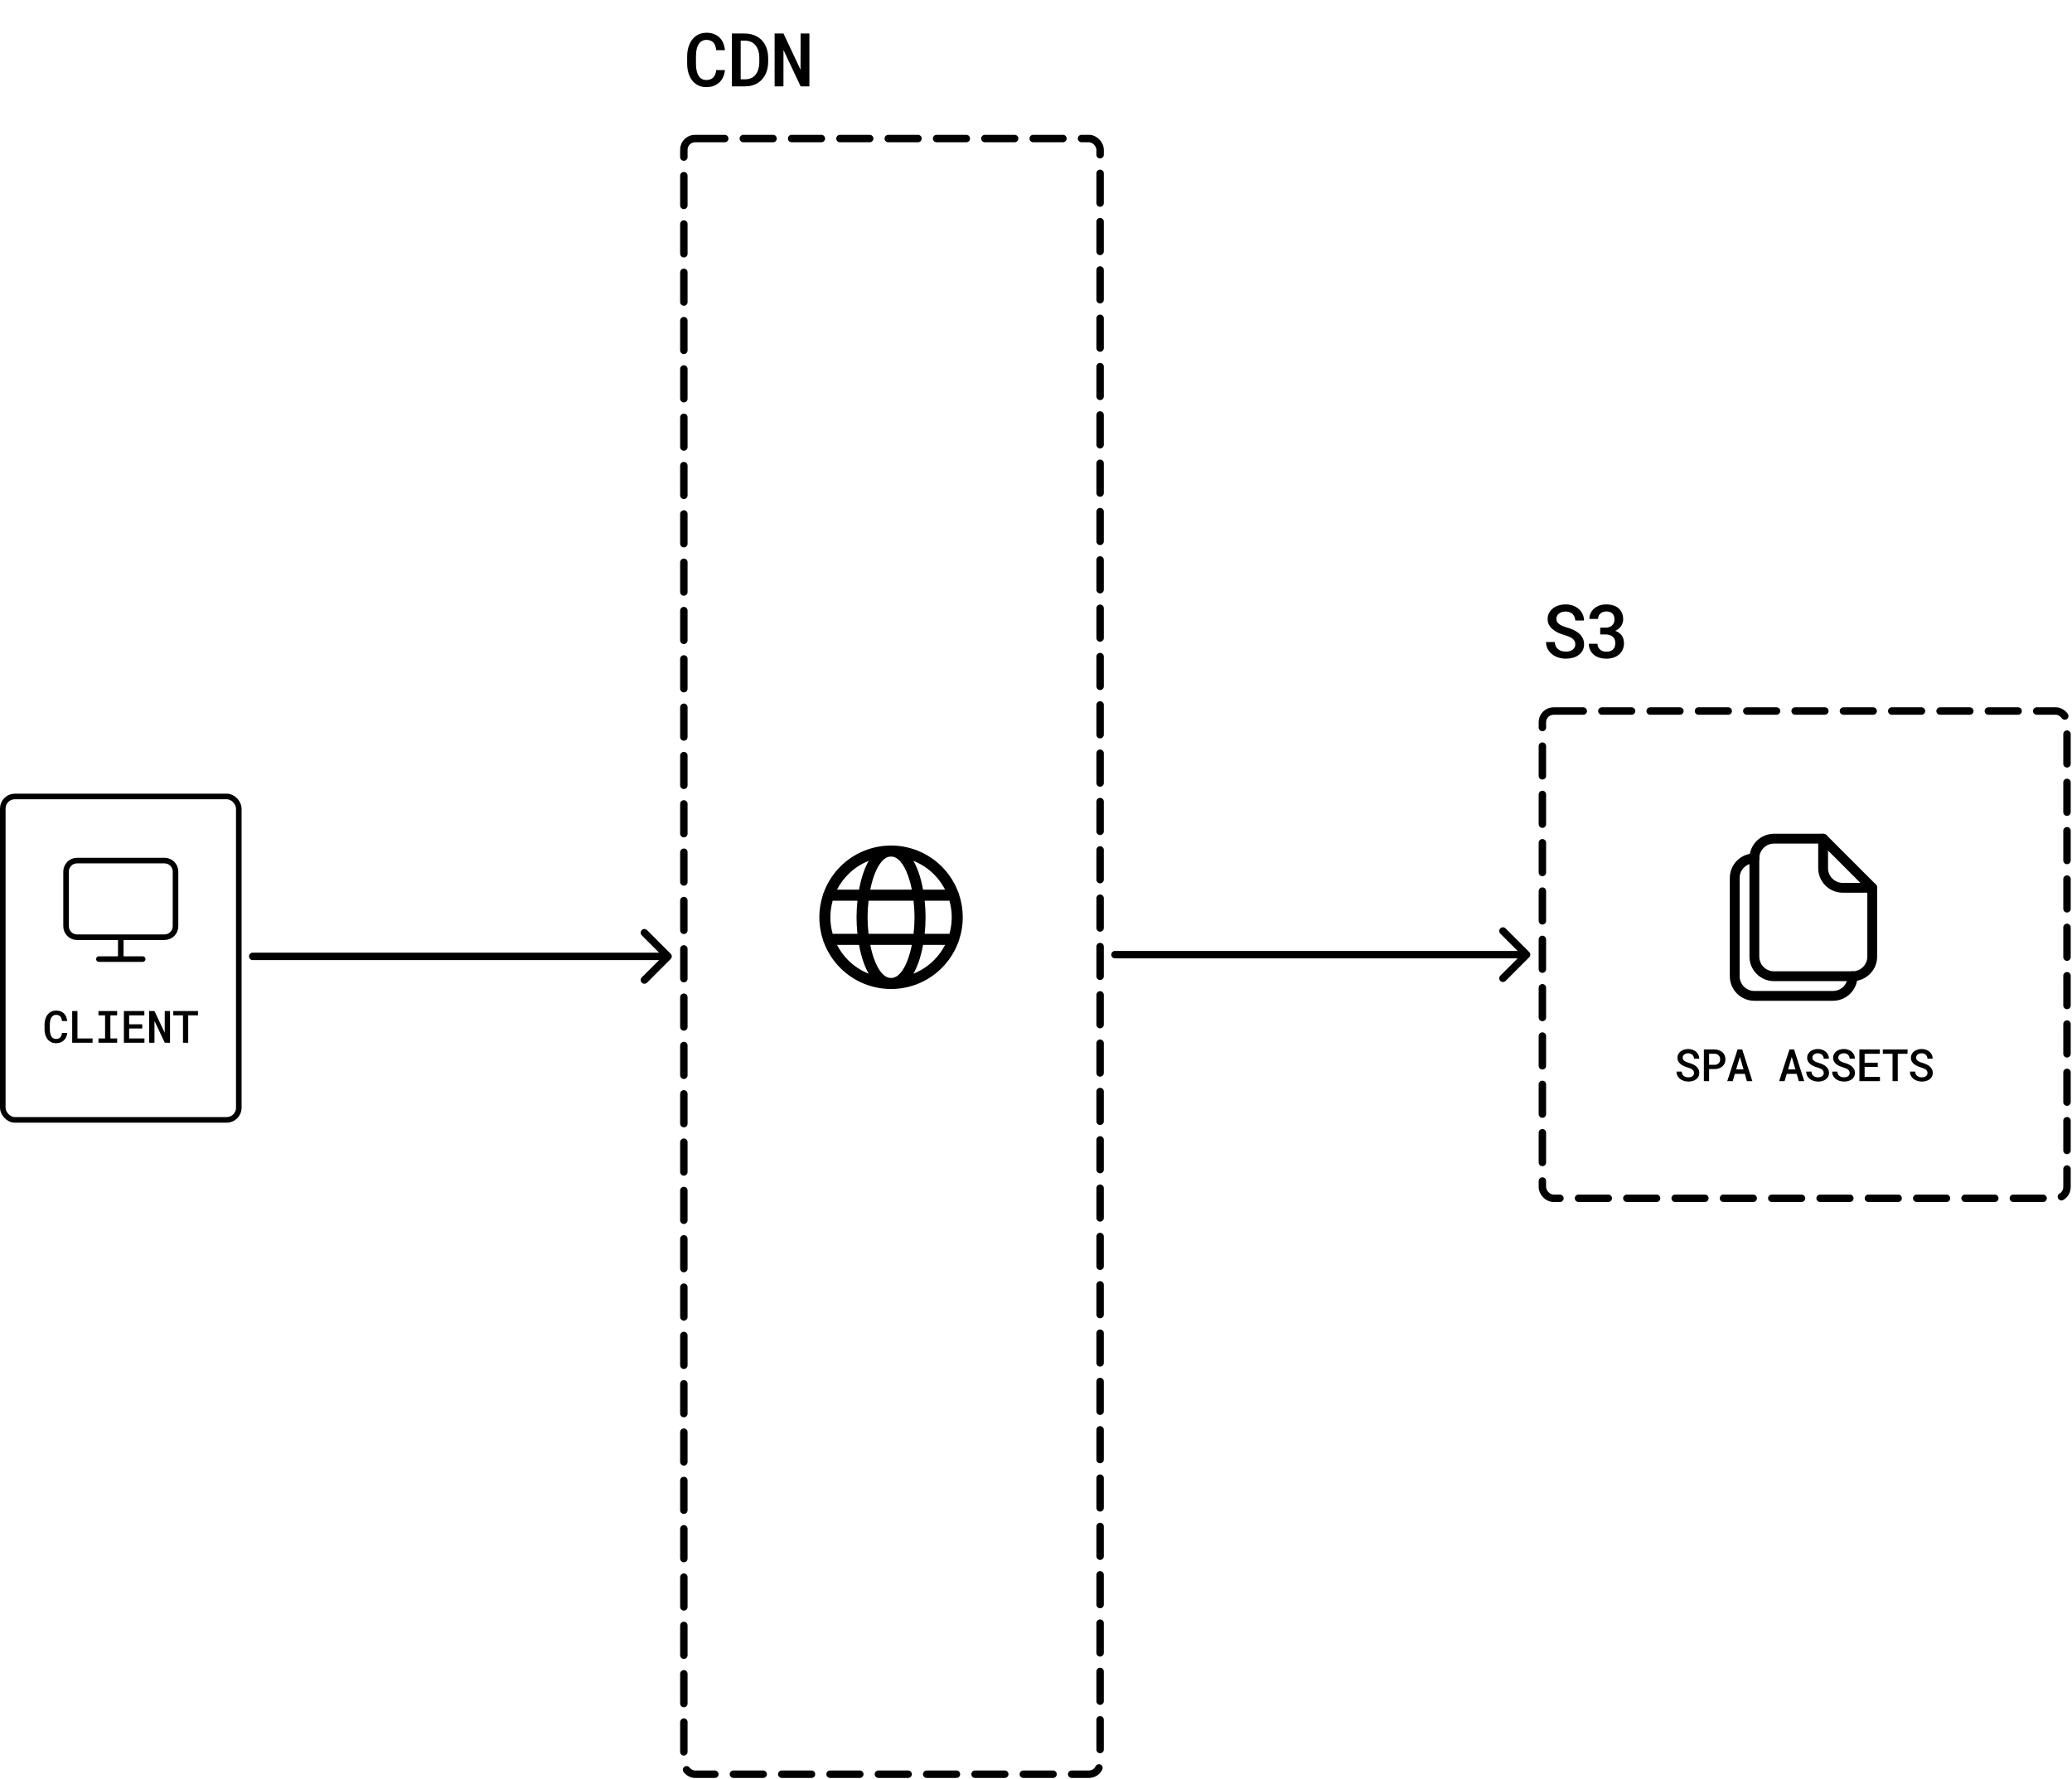 <svg width="1115" height="957" viewBox="0 0 1115 957" fill="none" xmlns="http://www.w3.org/2000/svg">
<rect x="368" y="74.537" width="224" height="880" rx="6" stroke="currentColor" stroke-width="4" stroke-linecap="round" stroke-dasharray="16 10"/>
<path d="M390.109 37.713C389.979 39.093 389.654 40.35 389.133 41.482C388.612 42.602 387.928 43.559 387.082 44.353C386.223 45.161 385.201 45.786 384.016 46.228C382.844 46.658 381.542 46.873 380.109 46.873C378.938 46.873 377.857 46.717 376.867 46.404C375.891 46.079 375.018 45.623 374.25 45.037C373.508 44.49 372.857 43.833 372.297 43.065C371.75 42.283 371.288 41.43 370.91 40.506C370.533 39.594 370.246 38.605 370.051 37.537C369.868 36.469 369.777 35.356 369.777 34.197V30.311C369.777 29.204 369.868 28.136 370.051 27.107C370.233 26.079 370.507 25.109 370.871 24.197C371.262 23.182 371.763 22.264 372.375 21.443C373 20.61 373.716 19.9 374.523 19.314C375.292 18.781 376.138 18.364 377.062 18.064C378 17.765 379.022 17.615 380.129 17.615C381.626 17.615 382.961 17.837 384.133 18.279C385.318 18.722 386.327 19.347 387.16 20.154C388.007 20.975 388.671 21.964 389.152 23.123C389.647 24.282 389.966 25.571 390.109 26.99H385.422C385.344 26.144 385.181 25.382 384.934 24.705C384.699 24.015 384.374 23.429 383.957 22.947C383.527 22.465 383 22.101 382.375 21.854C381.75 21.593 381.001 21.463 380.129 21.463C379.517 21.463 378.964 21.547 378.469 21.717C377.987 21.886 377.557 22.127 377.18 22.439C376.659 22.817 376.223 23.312 375.871 23.924C375.533 24.523 375.253 25.193 375.031 25.936C374.862 26.587 374.732 27.283 374.641 28.025C374.562 28.755 374.523 29.503 374.523 30.271V34.197C374.523 35.148 374.576 36.04 374.68 36.873C374.797 37.706 374.973 38.468 375.207 39.158C375.389 39.731 375.617 40.252 375.891 40.721C376.177 41.19 376.516 41.593 376.906 41.932C377.31 42.296 377.772 42.576 378.293 42.772C378.827 42.954 379.432 43.045 380.109 43.045C380.917 43.045 381.633 42.928 382.258 42.693C382.883 42.459 383.417 42.114 383.859 41.658C384.289 41.215 384.634 40.662 384.895 39.998C385.155 39.334 385.324 38.572 385.402 37.713H390.109ZM393.839 46.463V18.025H400.87C402.094 18.025 403.246 18.169 404.327 18.455C405.408 18.729 406.391 19.113 407.276 19.607C408.24 20.115 409.093 20.753 409.835 21.521C410.59 22.29 411.222 23.149 411.729 24.1C412.25 25.089 412.654 26.176 412.94 27.361C413.227 28.546 413.37 29.809 413.37 31.15V33.377C413.37 34.666 413.233 35.89 412.96 37.049C412.699 38.195 412.322 39.243 411.827 40.193C411.345 41.118 410.759 41.958 410.069 42.713C409.392 43.468 408.637 44.113 407.804 44.647C406.866 45.232 405.824 45.682 404.679 45.994C403.546 46.307 402.328 46.463 401.026 46.463H393.839ZM398.585 21.854V42.654H401.026C401.86 42.654 402.621 42.557 403.311 42.361C404.015 42.153 404.646 41.86 405.206 41.482C405.779 41.092 406.287 40.603 406.729 40.018C407.185 39.419 407.556 38.735 407.843 37.967C408.09 37.316 408.279 36.606 408.409 35.838C408.539 35.07 408.604 34.249 408.604 33.377V31.111C408.604 30.252 408.539 29.438 408.409 28.67C408.279 27.902 408.09 27.192 407.843 26.541C407.53 25.747 407.113 25.031 406.593 24.393C406.072 23.741 405.453 23.214 404.737 22.811C404.216 22.511 403.63 22.283 402.979 22.127C402.328 21.958 401.625 21.866 400.87 21.854H398.585ZM435.556 46.463H430.849L421.611 26.893L421.592 46.463H416.845V18.025H421.611L430.791 37.518L430.83 18.025H435.556V46.463Z" fill="currentColor"/>
<path fill-rule="evenodd" clip-rule="evenodd" d="M1007.5 514.643V477.643L981.071 451.215H954.643C951.839 451.215 949.15 452.329 947.168 454.311C945.185 456.294 944.071 458.983 944.071 461.786V514.643C944.071 517.447 945.185 520.136 947.168 522.119C949.15 524.101 951.839 525.215 954.643 525.215H996.928C999.732 525.215 1002.42 524.101 1004.4 522.119C1006.39 520.136 1007.5 517.447 1007.5 514.643Z" stroke="currentColor" stroke-width="5.286" stroke-linecap="round" stroke-linejoin="round"/>
<path d="M981.071 451.215V467.072C981.071 469.876 982.185 472.565 984.168 474.547C986.15 476.53 988.839 477.643 991.643 477.643H1007.5M944.071 461.786C941.268 461.786 938.579 462.9 936.596 464.883C934.614 466.865 933.5 469.554 933.5 472.358V525.215C933.5 528.019 934.614 530.707 936.596 532.69C938.579 534.672 941.268 535.786 944.071 535.786H986.357C989.161 535.786 991.85 534.672 993.832 532.69C995.815 530.707 996.929 528.019 996.929 525.215" stroke="currentColor" stroke-width="5.286" stroke-linecap="round" stroke-linejoin="round"/>
<rect x="830" y="382.537" width="282.308" height="262.143" rx="6" stroke="currentColor" stroke-width="4" stroke-linecap="round" stroke-dasharray="16 10"/>
<path d="M847.734 346.676C847.734 346.012 847.598 345.426 847.324 344.918C847.051 344.41 846.667 343.954 846.172 343.551C845.651 343.173 845.033 342.835 844.316 342.535C843.613 342.223 842.826 341.943 841.953 341.695C840.612 341.318 839.375 340.855 838.242 340.309C837.122 339.749 836.165 339.124 835.371 338.434C834.577 337.73 833.952 336.936 833.496 336.051C833.053 335.152 832.832 334.143 832.832 333.023C832.832 331.812 833.092 330.725 833.613 329.762C834.134 328.785 834.837 327.952 835.723 327.262C836.608 326.585 837.637 326.07 838.809 325.719C839.993 325.354 841.237 325.172 842.539 325.172C843.919 325.172 845.202 325.387 846.387 325.816C847.585 326.233 848.626 326.819 849.512 327.574C850.397 328.342 851.094 329.26 851.602 330.328C852.122 331.383 852.383 332.555 852.383 333.844H847.734C847.669 333.128 847.513 332.477 847.266 331.891C847.031 331.292 846.699 330.777 846.27 330.348C845.827 329.931 845.286 329.605 844.648 329.371C844.023 329.124 843.301 329 842.48 329C841.764 329 841.1 329.098 840.488 329.293C839.889 329.475 839.368 329.736 838.926 330.074C838.483 330.426 838.138 330.849 837.891 331.344C837.643 331.839 837.52 332.392 837.52 333.004C837.533 333.655 837.702 334.228 838.027 334.723C838.353 335.204 838.789 335.628 839.336 335.992C839.896 336.357 840.534 336.676 841.25 336.949C841.979 337.223 842.741 337.477 843.535 337.711C844.538 337.997 845.514 338.355 846.465 338.785C847.428 339.202 848.314 339.71 849.121 340.309C850.124 341.064 850.924 341.969 851.523 343.023C852.135 344.065 852.441 345.27 852.441 346.637C852.441 347.9 852.174 349.013 851.641 349.977C851.12 350.94 850.417 351.741 849.531 352.379C848.633 353.043 847.591 353.544 846.406 353.883C845.221 354.208 843.971 354.371 842.656 354.371C841.263 354.371 839.889 354.156 838.535 353.727C837.181 353.284 836.003 352.646 835 351.812C834.076 351.031 833.34 350.113 832.793 349.059C832.259 348.004 831.986 346.793 831.973 345.426H836.66C836.725 346.298 836.908 347.06 837.207 347.711C837.52 348.349 837.943 348.876 838.477 349.293C838.997 349.723 839.609 350.042 840.312 350.25C841.029 350.458 841.81 350.562 842.656 350.562C843.372 350.562 844.036 350.478 844.648 350.309C845.273 350.139 845.814 349.885 846.27 349.547C846.712 349.221 847.064 348.818 847.324 348.336C847.598 347.854 847.734 347.301 847.734 346.676ZM861.112 337.672H863.905C864.738 337.672 865.468 337.561 866.093 337.34C866.718 337.105 867.232 336.78 867.636 336.363C868.013 335.999 868.3 335.549 868.495 335.016C868.703 334.469 868.808 333.883 868.808 333.258C868.808 332.581 868.71 331.975 868.515 331.441C868.332 330.908 868.059 330.452 867.694 330.074C867.33 329.723 866.867 329.449 866.308 329.254C865.761 329.059 865.129 328.961 864.413 328.961C863.775 328.961 863.183 329.059 862.636 329.254C862.102 329.436 861.64 329.703 861.249 330.055C860.845 330.406 860.526 330.829 860.292 331.324C860.071 331.819 859.96 332.372 859.96 332.984H855.292C855.292 331.852 855.52 330.81 855.975 329.859C856.431 328.909 857.063 328.082 857.87 327.379C858.677 326.689 859.628 326.148 860.722 325.758C861.828 325.367 863.039 325.172 864.354 325.172C865.696 325.172 866.926 325.348 868.046 325.699C869.179 326.038 870.142 326.546 870.936 327.223C871.744 327.913 872.369 328.759 872.811 329.762C873.254 330.764 873.475 331.93 873.475 333.258C873.475 333.844 873.384 334.43 873.202 335.016C873.033 335.602 872.772 336.168 872.421 336.715C872.069 337.249 871.627 337.75 871.093 338.219C870.559 338.688 869.934 339.085 869.218 339.41C870.064 339.697 870.78 340.074 871.366 340.543C871.965 340.999 872.453 341.513 872.831 342.086C873.209 342.672 873.482 343.303 873.651 343.98C873.821 344.645 873.905 345.335 873.905 346.051C873.905 347.379 873.658 348.564 873.163 349.605C872.681 350.634 872.017 351.5 871.171 352.203C870.311 352.919 869.296 353.466 868.124 353.844C866.965 354.208 865.709 354.391 864.354 354.391C863.13 354.391 861.952 354.221 860.819 353.883C859.686 353.544 858.69 353.036 857.831 352.359C856.972 351.682 856.281 350.849 855.761 349.859C855.253 348.857 854.999 347.691 854.999 346.363H859.667C859.667 346.988 859.778 347.568 859.999 348.102C860.233 348.622 860.565 349.065 860.995 349.43C861.412 349.807 861.906 350.1 862.479 350.309C863.065 350.517 863.71 350.621 864.413 350.621C865.168 350.621 865.845 350.523 866.444 350.328C867.056 350.12 867.571 349.814 867.987 349.41C868.391 349.033 868.697 348.564 868.905 348.004C869.127 347.431 869.237 346.78 869.237 346.051C869.237 345.23 869.113 344.527 868.866 343.941C868.619 343.355 868.261 342.867 867.792 342.477C867.323 342.099 866.757 341.819 866.093 341.637C865.442 341.441 864.712 341.344 863.905 341.344H861.112V337.672Z" fill="currentColor"/>
<rect x="1.5" y="428.5" width="127" height="174" rx="6.5" stroke="currentColor" stroke-width="3"/>
<path d="M53.222 516H76.778M65 504.222V516M41.445 463H88.556C91.808 463 94.445 465.637 94.445 468.889V498.333C94.445 501.586 91.808 504.222 88.556 504.222H41.445C38.192 504.222 35.556 501.586 35.556 498.333V468.889C35.556 465.637 38.192 463 41.445 463Z" stroke="currentColor" stroke-width="3" stroke-linecap="round" stroke-linejoin="round"/>
<path d="M36.163 555.75C36.085 556.578 35.89 557.332 35.578 558.012C35.265 558.684 34.855 559.258 34.347 559.734C33.831 560.219 33.218 560.594 32.507 560.859C31.804 561.117 31.023 561.246 30.163 561.246C29.46 561.246 28.812 561.152 28.218 560.965C27.632 560.77 27.109 560.496 26.648 560.145C26.203 559.816 25.812 559.422 25.476 558.961C25.148 558.492 24.87 557.98 24.644 557.426C24.417 556.879 24.245 556.285 24.128 555.645C24.019 555.004 23.964 554.336 23.964 553.641V551.309C23.964 550.645 24.019 550.004 24.128 549.387C24.238 548.77 24.402 548.188 24.62 547.641C24.855 547.031 25.156 546.48 25.523 545.988C25.898 545.488 26.328 545.062 26.812 544.711C27.273 544.391 27.781 544.141 28.335 543.961C28.898 543.781 29.511 543.691 30.175 543.691C31.074 543.691 31.874 543.824 32.578 544.09C33.288 544.355 33.894 544.73 34.394 545.215C34.902 545.707 35.3 546.301 35.589 546.996C35.886 547.691 36.078 548.465 36.163 549.316H33.351C33.304 548.809 33.206 548.352 33.058 547.945C32.917 547.531 32.722 547.18 32.472 546.891C32.214 546.602 31.898 546.383 31.523 546.234C31.148 546.078 30.699 546 30.175 546C29.808 546 29.476 546.051 29.179 546.152C28.89 546.254 28.632 546.398 28.406 546.586C28.093 546.812 27.831 547.109 27.62 547.477C27.417 547.836 27.249 548.238 27.117 548.684C27.015 549.074 26.937 549.492 26.882 549.938C26.835 550.375 26.812 550.824 26.812 551.285V553.641C26.812 554.211 26.843 554.746 26.906 555.246C26.976 555.746 27.081 556.203 27.222 556.617C27.331 556.961 27.468 557.273 27.632 557.555C27.804 557.836 28.007 558.078 28.242 558.281C28.484 558.5 28.761 558.668 29.074 558.785C29.394 558.895 29.757 558.949 30.163 558.949C30.648 558.949 31.078 558.879 31.453 558.738C31.828 558.598 32.148 558.391 32.413 558.117C32.671 557.852 32.878 557.52 33.035 557.121C33.191 556.723 33.292 556.266 33.339 555.75H36.163ZM41.672 558.68H49.817V561H38.848V543.938H41.672V558.68ZM52.982 543.938H63.037V546.27H59.392V558.68H63.037V561H52.982V558.68H56.544V546.27H52.982V543.938ZM76.549 553.348H69.495V558.68H77.733V561H66.67V543.938H77.674V546.27H69.495V551.074H76.549V553.348ZM91.492 561H88.668L83.125 549.258L83.113 561H80.265V543.938H83.125L88.632 555.633L88.656 543.938H91.492V561ZM106.54 546.27H101.278V561H98.477V546.27H93.251V543.938H106.54V546.27Z" fill="currentColor"/>
<path fill-rule="evenodd" clip-rule="evenodd" d="M467.389 484.594C467.04 487.62 466.869 490.649 466.869 493.5C466.869 496.351 467.04 499.38 467.389 502.406H491.611C491.96 499.38 492.131 496.351 492.131 493.5C492.131 490.649 491.96 487.62 491.611 484.594H467.389ZM461.415 484.594C461.088 487.646 460.931 490.667 460.931 493.5C460.931 496.333 461.088 499.354 461.415 502.406H448.082C447.262 499.515 446.844 496.518 446.844 493.5C446.844 490.482 447.262 487.485 448.082 484.594H461.415ZM468.313 478.656H490.687C490.149 475.952 489.457 473.353 488.606 471.001C487.411 467.696 485.97 465.067 484.36 463.312C482.792 461.602 481.195 460.844 479.5 460.844C477.805 460.844 476.208 461.602 474.64 463.312C473.03 465.067 471.589 467.696 470.394 471.001C469.543 473.353 468.851 475.952 468.313 478.656ZM467.488 463.133C466.444 464.927 465.558 466.912 464.81 468.982C463.727 471.978 462.886 475.274 462.269 478.656H450.412C451.964 475.615 453.986 472.831 456.409 470.409C459.441 467.376 463.041 464.971 467.003 463.33C467.164 463.263 467.326 463.197 467.488 463.133ZM443.308 480.097C443.478 479.639 443.657 479.183 443.844 478.731C445.784 474.048 448.626 469.794 452.21 466.21C455.794 462.626 460.048 459.784 464.731 457.844C469.413 455.905 474.432 454.906 479.5 454.906C484.568 454.906 489.587 455.905 494.269 457.844C498.952 459.784 503.206 462.626 506.79 466.21C510.374 469.794 513.216 474.048 515.156 478.731C515.343 479.183 515.522 479.639 515.692 480.097C515.894 480.433 516.031 480.811 516.087 481.216C517.414 485.17 518.094 489.318 518.094 493.5C518.094 497.682 517.414 501.83 516.087 505.784C516.031 506.189 515.894 506.567 515.692 506.903C515.522 507.361 515.343 507.817 515.156 508.269C513.216 512.952 510.374 517.206 506.79 520.79C503.206 524.374 498.952 527.216 494.269 529.156C489.587 531.095 484.568 532.094 479.5 532.094C474.432 532.094 469.413 531.095 464.731 529.156C460.048 527.216 455.794 524.374 452.21 520.79C448.626 517.206 445.784 512.952 443.844 508.269C443.657 507.817 443.478 507.361 443.308 506.903C443.106 506.567 442.969 506.189 442.913 505.784C441.586 501.83 440.906 497.682 440.906 493.5C440.906 489.318 441.586 485.17 442.913 481.216C442.969 480.811 443.106 480.433 443.308 480.097ZM450.412 508.344C451.964 511.385 453.986 514.169 456.409 516.591C459.441 519.624 463.041 522.029 467.003 523.67C467.164 523.737 467.326 523.803 467.488 523.867C466.444 522.073 465.558 520.088 464.81 518.018C463.727 515.022 462.886 511.726 462.269 508.344H450.412ZM468.313 508.344C468.851 511.048 469.543 513.647 470.394 515.999C471.589 519.304 473.03 521.933 474.64 523.688C476.208 525.398 477.805 526.156 479.5 526.156C481.195 526.156 482.792 525.398 484.36 523.688C485.97 521.933 487.411 519.304 488.606 515.999C489.457 513.647 490.149 511.048 490.687 508.344H468.313ZM496.731 508.344C496.114 511.726 495.273 515.022 494.19 518.018C493.442 520.088 492.556 522.073 491.512 523.867C491.674 523.803 491.836 523.737 491.997 523.67C495.959 522.029 499.559 519.624 502.591 516.591C505.014 514.169 507.036 511.385 508.588 508.344H496.731ZM510.918 502.406C511.738 499.515 512.156 496.518 512.156 493.5C512.156 490.482 511.738 487.485 510.918 484.594H497.585C497.912 487.646 498.069 490.667 498.069 493.5C498.069 496.333 497.912 499.354 497.585 502.406H510.918ZM496.731 478.656H508.588C507.036 475.615 505.014 472.831 502.591 470.409C499.559 467.376 495.959 464.971 491.997 463.33C491.836 463.263 491.674 463.197 491.512 463.133C492.556 464.927 493.442 466.912 494.19 468.982C495.273 471.978 496.114 475.274 496.731 478.656Z" fill="currentColor"/>
<path d="M136 512.537C134.895 512.537 134 513.433 134 514.537C134 515.642 134.895 516.537 136 516.537V512.537ZM360.914 515.951C361.695 515.17 361.695 513.904 360.914 513.123L348.186 500.395C347.405 499.614 346.139 499.614 345.358 500.395C344.577 501.176 344.577 502.442 345.358 503.223L356.672 514.537L345.358 525.851C344.577 526.632 344.577 527.898 345.358 528.679C346.139 529.46 347.405 529.46 348.186 528.679L360.914 515.951ZM136 514.537V516.537H359.5V514.537V512.537H136V514.537Z" fill="currentColor"/>
<path d="M600 511.608C598.895 511.608 598 512.504 598 513.608C598 514.713 598.895 515.608 600 515.608V511.608ZM822.914 515.023C823.695 514.242 823.695 512.975 822.914 512.194L810.186 499.466C809.405 498.685 808.139 498.685 807.358 499.466C806.577 500.247 806.577 501.514 807.358 502.295L818.672 513.608L807.358 524.922C806.577 525.703 806.577 526.969 807.358 527.751C808.139 528.532 809.405 528.532 810.186 527.751L822.914 515.023ZM600 513.608V515.608H821.5V513.608V511.608H600V513.608Z" fill="currentColor"/>
<path d="M911.622 577.283C911.622 576.885 911.54 576.533 911.376 576.229C911.212 575.924 910.982 575.65 910.685 575.408C910.372 575.182 910.001 574.979 909.572 574.799C909.15 574.611 908.677 574.443 908.154 574.295C907.349 574.068 906.607 573.791 905.927 573.463C905.255 573.127 904.681 572.752 904.204 572.338C903.728 571.916 903.353 571.439 903.079 570.908C902.814 570.369 902.681 569.764 902.681 569.092C902.681 568.365 902.837 567.713 903.15 567.135C903.462 566.549 903.884 566.049 904.415 565.635C904.947 565.229 905.564 564.92 906.267 564.709C906.978 564.49 907.724 564.381 908.505 564.381C909.333 564.381 910.103 564.51 910.814 564.768C911.532 565.018 912.157 565.369 912.689 565.822C913.22 566.283 913.638 566.834 913.943 567.475C914.255 568.107 914.411 568.811 914.411 569.584H911.622C911.583 569.154 911.49 568.764 911.341 568.412C911.2 568.053 911.001 567.744 910.743 567.486C910.478 567.236 910.154 567.041 909.771 566.9C909.396 566.752 908.962 566.678 908.47 566.678C908.04 566.678 907.642 566.736 907.275 566.854C906.915 566.963 906.603 567.119 906.337 567.322C906.072 567.533 905.865 567.787 905.716 568.084C905.568 568.381 905.493 568.713 905.493 569.08C905.501 569.471 905.603 569.814 905.798 570.111C905.993 570.4 906.255 570.654 906.583 570.873C906.919 571.092 907.302 571.283 907.732 571.447C908.169 571.611 908.626 571.764 909.103 571.904C909.704 572.076 910.29 572.291 910.861 572.549C911.439 572.799 911.97 573.104 912.454 573.463C913.056 573.916 913.536 574.459 913.896 575.092C914.263 575.717 914.447 576.439 914.447 577.26C914.447 578.018 914.286 578.686 913.966 579.264C913.654 579.842 913.232 580.322 912.7 580.705C912.161 581.104 911.536 581.404 910.825 581.607C910.115 581.803 909.365 581.9 908.575 581.9C907.74 581.9 906.915 581.771 906.103 581.514C905.29 581.248 904.583 580.865 903.982 580.365C903.427 579.896 902.986 579.346 902.657 578.713C902.337 578.08 902.173 577.354 902.165 576.533H904.978C905.017 577.057 905.126 577.514 905.306 577.904C905.493 578.287 905.747 578.604 906.068 578.854C906.38 579.111 906.747 579.303 907.169 579.428C907.599 579.553 908.068 579.615 908.575 579.615C909.005 579.615 909.404 579.564 909.771 579.463C910.146 579.361 910.47 579.209 910.743 579.006C911.009 578.811 911.22 578.568 911.376 578.279C911.54 577.99 911.622 577.658 911.622 577.283ZM919.709 575.174V581.678H916.897V564.615H922.604C923.463 564.623 924.252 564.752 924.971 565.002C925.698 565.252 926.323 565.607 926.846 566.068C927.369 566.529 927.776 567.088 928.065 567.744C928.354 568.4 928.498 569.139 928.498 569.959C928.498 570.748 928.354 571.463 928.065 572.104C927.776 572.736 927.369 573.279 926.846 573.732C926.323 574.193 925.698 574.549 924.971 574.799C924.252 575.049 923.463 575.174 922.604 575.174H919.709ZM919.709 572.877H922.604C923.08 572.869 923.506 572.795 923.881 572.654C924.264 572.506 924.588 572.303 924.854 572.045C925.119 571.787 925.319 571.482 925.451 571.131C925.592 570.779 925.662 570.396 925.662 569.982C925.662 569.529 925.592 569.119 925.451 568.752C925.319 568.377 925.119 568.053 924.854 567.779C924.588 567.506 924.264 567.295 923.881 567.146C923.506 566.998 923.08 566.92 922.604 566.912H919.709V572.877ZM938.929 577.752H933.574L932.413 581.678H929.484L935.038 564.615H937.535L942.995 581.678H940.078L938.929 577.752ZM934.288 575.338H938.238L936.281 568.588L934.288 575.338ZM966.845 577.752H961.49L960.33 581.678H957.4L962.955 564.615H965.451L970.912 581.678H967.994L966.845 577.752ZM962.205 575.338H966.154L964.197 568.588L962.205 575.338ZM981.413 577.283C981.413 576.885 981.331 576.533 981.167 576.229C981.002 575.924 980.772 575.65 980.475 575.408C980.163 575.182 979.792 574.979 979.362 574.799C978.94 574.611 978.467 574.443 977.944 574.295C977.139 574.068 976.397 573.791 975.717 573.463C975.045 573.127 974.471 572.752 973.995 572.338C973.518 571.916 973.143 571.439 972.87 570.908C972.604 570.369 972.471 569.764 972.471 569.092C972.471 568.365 972.627 567.713 972.94 567.135C973.252 566.549 973.674 566.049 974.206 565.635C974.737 565.229 975.354 564.92 976.057 564.709C976.768 564.49 977.514 564.381 978.295 564.381C979.124 564.381 979.893 564.51 980.604 564.768C981.323 565.018 981.948 565.369 982.479 565.822C983.01 566.283 983.428 566.834 983.733 567.475C984.045 568.107 984.202 568.811 984.202 569.584H981.413C981.374 569.154 981.28 568.764 981.131 568.412C980.991 568.053 980.792 567.744 980.534 567.486C980.268 567.236 979.944 567.041 979.561 566.9C979.186 566.752 978.752 566.678 978.26 566.678C977.831 566.678 977.432 566.736 977.065 566.854C976.706 566.963 976.393 567.119 976.127 567.322C975.862 567.533 975.655 567.787 975.506 568.084C975.358 568.381 975.284 568.713 975.284 569.08C975.292 569.471 975.393 569.814 975.588 570.111C975.784 570.4 976.045 570.654 976.374 570.873C976.71 571.092 977.092 571.283 977.522 571.447C977.96 571.611 978.417 571.764 978.893 571.904C979.495 572.076 980.081 572.291 980.651 572.549C981.229 572.799 981.76 573.104 982.245 573.463C982.846 573.916 983.327 574.459 983.686 575.092C984.053 575.717 984.237 576.439 984.237 577.26C984.237 578.018 984.077 578.686 983.756 579.264C983.444 579.842 983.022 580.322 982.491 580.705C981.952 581.104 981.327 581.404 980.616 581.607C979.905 581.803 979.155 581.9 978.366 581.9C977.53 581.9 976.706 581.771 975.893 581.514C975.081 581.248 974.374 580.865 973.772 580.365C973.217 579.896 972.776 579.346 972.448 578.713C972.127 578.08 971.963 577.354 971.956 576.533H974.768C974.807 577.057 974.917 577.514 975.096 577.904C975.284 578.287 975.538 578.604 975.858 578.854C976.17 579.111 976.538 579.303 976.96 579.428C977.389 579.553 977.858 579.615 978.366 579.615C978.795 579.615 979.194 579.564 979.561 579.463C979.936 579.361 980.26 579.209 980.534 579.006C980.799 578.811 981.01 578.568 981.167 578.279C981.331 577.99 981.413 577.658 981.413 577.283ZM995.371 577.283C995.371 576.885 995.289 576.533 995.125 576.229C994.961 575.924 994.73 575.65 994.433 575.408C994.121 575.182 993.75 574.979 993.32 574.799C992.898 574.611 992.425 574.443 991.902 574.295C991.097 574.068 990.355 573.791 989.675 573.463C989.004 573.127 988.429 572.752 987.953 572.338C987.476 571.916 987.101 571.439 986.828 570.908C986.562 570.369 986.429 569.764 986.429 569.092C986.429 568.365 986.586 567.713 986.898 567.135C987.211 566.549 987.632 566.049 988.164 565.635C988.695 565.229 989.312 564.92 990.015 564.709C990.726 564.49 991.472 564.381 992.254 564.381C993.082 564.381 993.851 564.51 994.562 564.768C995.281 565.018 995.906 565.369 996.437 565.822C996.968 566.283 997.386 566.834 997.691 567.475C998.004 568.107 998.16 568.811 998.16 569.584H995.371C995.332 569.154 995.238 568.764 995.089 568.412C994.949 568.053 994.75 567.744 994.492 567.486C994.226 567.236 993.902 567.041 993.519 566.9C993.144 566.752 992.711 566.678 992.218 566.678C991.789 566.678 991.39 566.736 991.023 566.854C990.664 566.963 990.351 567.119 990.086 567.322C989.82 567.533 989.613 567.787 989.464 568.084C989.316 568.381 989.242 568.713 989.242 569.08C989.25 569.471 989.351 569.814 989.546 570.111C989.742 570.4 990.004 570.654 990.332 570.873C990.668 571.092 991.05 571.283 991.48 571.447C991.918 571.611 992.375 571.764 992.851 571.904C993.453 572.076 994.039 572.291 994.609 572.549C995.187 572.799 995.718 573.104 996.203 573.463C996.804 573.916 997.285 574.459 997.644 575.092C998.011 575.717 998.195 576.439 998.195 577.26C998.195 578.018 998.035 578.686 997.714 579.264C997.402 579.842 996.98 580.322 996.449 580.705C995.91 581.104 995.285 581.404 994.574 581.607C993.863 581.803 993.113 581.9 992.324 581.9C991.488 581.9 990.664 581.771 989.851 581.514C989.039 581.248 988.332 580.865 987.73 580.365C987.175 579.896 986.734 579.346 986.406 578.713C986.086 578.08 985.921 577.354 985.914 576.533H988.726C988.765 577.057 988.875 577.514 989.054 577.904C989.242 578.287 989.496 578.604 989.816 578.854C990.129 579.111 990.496 579.303 990.918 579.428C991.347 579.553 991.816 579.615 992.324 579.615C992.754 579.615 993.152 579.564 993.519 579.463C993.894 579.361 994.218 579.209 994.492 579.006C994.757 578.811 994.968 578.568 995.125 578.279C995.289 577.99 995.371 577.658 995.371 577.283ZM1010.47 574.025H1003.41V579.357H1011.65V581.678H1000.59V564.615H1011.59V566.947H1003.41V571.752H1010.47V574.025ZM1026.5 566.947H1021.24V581.678H1018.44V566.947H1013.21V564.615H1026.5V566.947ZM1037.24 577.283C1037.24 576.885 1037.16 576.533 1037 576.229C1036.83 575.924 1036.6 575.65 1036.31 575.408C1035.99 575.182 1035.62 574.979 1035.19 574.799C1034.77 574.611 1034.3 574.443 1033.78 574.295C1032.97 574.068 1032.23 573.791 1031.55 573.463C1030.88 573.127 1030.3 572.752 1029.83 572.338C1029.35 571.916 1028.98 571.439 1028.7 570.908C1028.44 570.369 1028.3 569.764 1028.3 569.092C1028.3 568.365 1028.46 567.713 1028.77 567.135C1029.08 566.549 1029.51 566.049 1030.04 565.635C1030.57 565.229 1031.19 564.92 1031.89 564.709C1032.6 564.49 1033.35 564.381 1034.13 564.381C1034.96 564.381 1035.73 564.51 1036.44 564.768C1037.16 565.018 1037.78 565.369 1038.31 565.822C1038.84 566.283 1039.26 566.834 1039.57 567.475C1039.88 568.107 1040.03 568.811 1040.03 569.584H1037.24C1037.21 569.154 1037.11 568.764 1036.96 568.412C1036.82 568.053 1036.62 567.744 1036.37 567.486C1036.1 567.236 1035.78 567.041 1035.39 566.9C1035.02 566.752 1034.58 566.678 1034.09 566.678C1033.66 566.678 1033.26 566.736 1032.9 566.854C1032.54 566.963 1032.23 567.119 1031.96 567.322C1031.69 567.533 1031.49 567.787 1031.34 568.084C1031.19 568.381 1031.12 568.713 1031.12 569.08C1031.12 569.471 1031.23 569.814 1031.42 570.111C1031.62 570.4 1031.88 570.654 1032.21 570.873C1032.54 571.092 1032.92 571.283 1033.35 571.447C1033.79 571.611 1034.25 571.764 1034.73 571.904C1035.33 572.076 1035.91 572.291 1036.48 572.549C1037.06 572.799 1037.59 573.104 1038.08 573.463C1038.68 573.916 1039.16 574.459 1039.52 575.092C1039.89 575.717 1040.07 576.439 1040.07 577.26C1040.07 578.018 1039.91 578.686 1039.59 579.264C1039.28 579.842 1038.85 580.322 1038.32 580.705C1037.78 581.104 1037.16 581.404 1036.45 581.607C1035.74 581.803 1034.99 581.9 1034.2 581.9C1033.36 581.9 1032.54 581.771 1031.73 581.514C1030.91 581.248 1030.21 580.865 1029.6 580.365C1029.05 579.896 1028.61 579.346 1028.28 578.713C1027.96 578.08 1027.8 577.354 1027.79 576.533H1030.6C1030.64 577.057 1030.75 577.514 1030.93 577.904C1031.12 578.287 1031.37 578.604 1031.69 578.854C1032 579.111 1032.37 579.303 1032.79 579.428C1033.22 579.553 1033.69 579.615 1034.2 579.615C1034.63 579.615 1035.03 579.564 1035.39 579.463C1035.77 579.361 1036.09 579.209 1036.37 579.006C1036.63 578.811 1036.84 578.568 1037 578.279C1037.16 577.99 1037.24 577.658 1037.24 577.283Z" fill="currentColor"/>
</svg>

